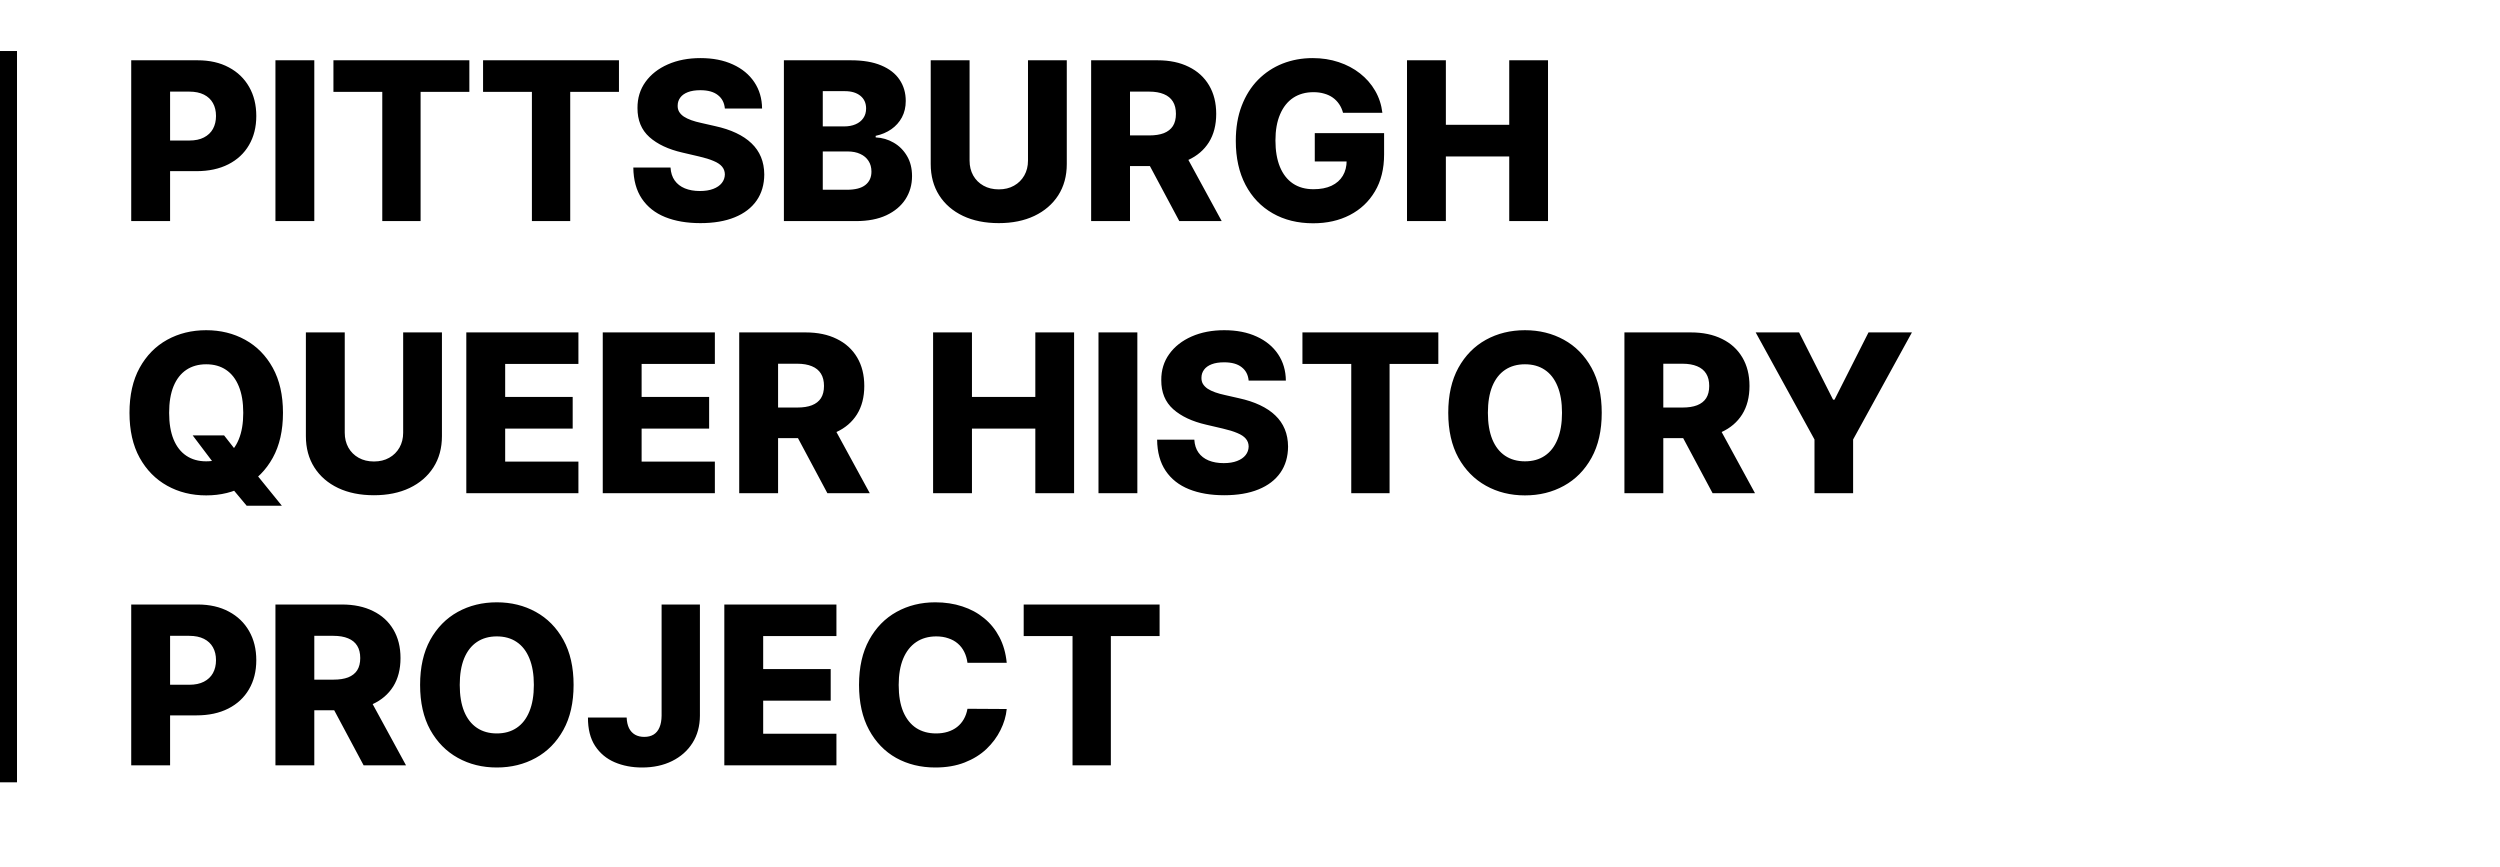 <svg width="147" height="51" viewBox="0 0 147 51" fill="none" xmlns="http://www.w3.org/2000/svg">
<path d="M7.716 13V3.545H11.621C12.329 3.545 12.94 3.684 13.454 3.961C13.971 4.235 14.369 4.618 14.649 5.11C14.93 5.6 15.07 6.169 15.07 6.819C15.07 7.471 14.927 8.042 14.64 8.531C14.357 9.018 13.952 9.395 13.426 9.662C12.9 9.93 12.275 10.064 11.552 10.064H9.142V8.263H11.127C11.472 8.263 11.76 8.203 11.99 8.083C12.224 7.963 12.401 7.796 12.521 7.58C12.641 7.362 12.701 7.108 12.701 6.819C12.701 6.526 12.641 6.274 12.521 6.061C12.401 5.846 12.224 5.68 11.99 5.563C11.757 5.446 11.469 5.387 11.127 5.387H10.001V13H7.716ZM18.481 3.545V13H16.196V3.545H18.481ZM19.606 5.401V3.545H27.598V5.401H24.731V13H22.478V5.401H19.606ZM28.404 5.401V3.545H36.395V5.401H33.529V13H31.276V5.401H28.404ZM42.622 6.38C42.591 6.041 42.454 5.778 42.211 5.591C41.971 5.4 41.628 5.304 41.182 5.304C40.886 5.304 40.64 5.343 40.443 5.42C40.246 5.497 40.098 5.603 40 5.738C39.901 5.871 39.85 6.023 39.847 6.195C39.841 6.337 39.869 6.462 39.931 6.569C39.995 6.677 40.087 6.772 40.208 6.855C40.331 6.935 40.478 7.006 40.651 7.068C40.823 7.129 41.017 7.183 41.232 7.229L42.045 7.414C42.513 7.516 42.925 7.651 43.282 7.82C43.642 7.99 43.944 8.191 44.187 8.425C44.433 8.659 44.619 8.928 44.745 9.233C44.872 9.538 44.936 9.879 44.939 10.258C44.936 10.855 44.785 11.367 44.487 11.795C44.188 12.223 43.759 12.551 43.199 12.778C42.642 13.006 41.969 13.12 41.182 13.12C40.391 13.12 39.701 13.002 39.113 12.765C38.526 12.528 38.069 12.168 37.742 11.684C37.416 11.201 37.248 10.59 37.239 9.852H39.427C39.446 10.156 39.527 10.41 39.672 10.613C39.817 10.816 40.015 10.97 40.267 11.075C40.523 11.18 40.818 11.232 41.154 11.232C41.462 11.232 41.723 11.19 41.939 11.107C42.157 11.024 42.325 10.909 42.442 10.761C42.559 10.613 42.619 10.444 42.622 10.253C42.619 10.075 42.563 9.922 42.456 9.796C42.348 9.667 42.182 9.556 41.957 9.464C41.736 9.368 41.452 9.281 41.108 9.201L40.12 8.97C39.301 8.782 38.656 8.479 38.185 8.06C37.715 7.639 37.481 7.069 37.484 6.352C37.481 5.768 37.638 5.255 37.955 4.815C38.272 4.375 38.71 4.032 39.27 3.786C39.831 3.539 40.469 3.416 41.186 3.416C41.919 3.416 42.554 3.541 43.093 3.79C43.634 4.036 44.054 4.383 44.353 4.829C44.652 5.275 44.804 5.792 44.81 6.38H42.622ZM46.093 13V3.545H50.036C50.744 3.545 51.336 3.645 51.813 3.846C52.293 4.046 52.654 4.326 52.894 4.686C53.137 5.046 53.258 5.463 53.258 5.937C53.258 6.297 53.183 6.618 53.032 6.902C52.881 7.182 52.673 7.414 52.409 7.599C52.144 7.783 51.838 7.913 51.49 7.987V8.079C51.872 8.097 52.224 8.2 52.547 8.388C52.874 8.576 53.135 8.837 53.332 9.173C53.529 9.505 53.628 9.899 53.628 10.355C53.628 10.863 53.498 11.316 53.24 11.717C52.981 12.114 52.607 12.428 52.118 12.658C51.629 12.886 51.035 13 50.336 13H46.093ZM48.379 11.158H49.791C50.287 11.158 50.651 11.064 50.885 10.876C51.122 10.689 51.241 10.427 51.241 10.092C51.241 9.848 51.184 9.639 51.07 9.464C50.956 9.285 50.795 9.148 50.585 9.053C50.376 8.954 50.125 8.905 49.833 8.905H48.379V11.158ZM48.379 7.433H49.644C49.893 7.433 50.114 7.391 50.308 7.308C50.502 7.225 50.653 7.105 50.761 6.948C50.871 6.791 50.927 6.602 50.927 6.38C50.927 6.063 50.815 5.814 50.59 5.632C50.365 5.451 50.062 5.36 49.681 5.36H48.379V7.433ZM60.446 3.545H62.727V9.644C62.727 10.349 62.559 10.963 62.224 11.486C61.888 12.006 61.42 12.409 60.82 12.695C60.22 12.979 59.523 13.12 58.729 13.12C57.925 13.12 57.224 12.979 56.624 12.695C56.023 12.409 55.557 12.006 55.225 11.486C54.892 10.963 54.726 10.349 54.726 9.644V3.545H57.011V9.445C57.011 9.772 57.082 10.062 57.224 10.318C57.368 10.573 57.57 10.773 57.829 10.918C58.087 11.063 58.387 11.135 58.729 11.135C59.07 11.135 59.369 11.063 59.624 10.918C59.883 10.773 60.084 10.573 60.229 10.318C60.374 10.062 60.446 9.772 60.446 9.445V3.545ZM64.159 13V3.545H68.064C68.772 3.545 69.383 3.673 69.897 3.929C70.414 4.181 70.813 4.544 71.093 5.018C71.373 5.489 71.513 6.048 71.513 6.694C71.513 7.349 71.37 7.906 71.084 8.365C70.797 8.821 70.391 9.168 69.865 9.408C69.339 9.645 68.715 9.764 67.995 9.764H65.525V7.963H67.57C67.915 7.963 68.203 7.919 68.434 7.83C68.668 7.737 68.845 7.599 68.965 7.414C69.085 7.226 69.145 6.986 69.145 6.694C69.145 6.402 69.085 6.16 68.965 5.969C68.845 5.775 68.668 5.631 68.434 5.535C68.2 5.437 67.912 5.387 67.57 5.387H66.444V13H64.159ZM69.482 8.679L71.836 13H69.343L67.035 8.679H69.482ZM78.971 6.634C78.919 6.44 78.842 6.269 78.74 6.121C78.638 5.971 78.514 5.843 78.366 5.738C78.218 5.634 78.049 5.555 77.858 5.503C77.668 5.447 77.458 5.42 77.231 5.42C76.772 5.42 76.375 5.531 76.039 5.752C75.707 5.974 75.45 6.297 75.269 6.722C75.087 7.143 74.996 7.656 74.996 8.259C74.996 8.865 75.084 9.382 75.259 9.81C75.435 10.238 75.689 10.564 76.021 10.789C76.353 11.013 76.757 11.126 77.231 11.126C77.649 11.126 78.003 11.058 78.292 10.923C78.585 10.784 78.806 10.589 78.957 10.336C79.108 10.084 79.183 9.787 79.183 9.445L79.608 9.496H77.309V7.83H81.385V9.081C81.385 9.927 81.205 10.652 80.845 11.255C80.488 11.858 79.996 12.321 79.368 12.645C78.743 12.968 78.025 13.129 77.212 13.129C76.31 13.129 75.518 12.934 74.835 12.543C74.151 12.152 73.619 11.595 73.237 10.872C72.856 10.146 72.665 9.284 72.665 8.287C72.665 7.511 72.78 6.823 73.011 6.223C73.242 5.62 73.563 5.109 73.976 4.69C74.391 4.272 74.871 3.955 75.416 3.739C75.964 3.524 76.553 3.416 77.184 3.416C77.732 3.416 78.242 3.495 78.712 3.652C79.186 3.809 79.605 4.03 79.968 4.316C80.334 4.603 80.631 4.943 80.859 5.337C81.087 5.731 81.228 6.163 81.284 6.634H78.971ZM82.732 13V3.545H85.017V7.34H88.743V3.545H91.023V13H88.743V9.201H85.017V13H82.732ZM11.33 25.602H13.177L13.962 26.604L14.991 27.786L16.575 29.739H14.506L13.398 28.414L12.743 27.472L11.33 25.602ZM16.639 24.273C16.639 25.313 16.439 26.195 16.039 26.918C15.639 27.641 15.097 28.191 14.414 28.566C13.734 28.942 12.971 29.129 12.124 29.129C11.275 29.129 10.51 28.94 9.83 28.561C9.15 28.183 8.61 27.634 8.21 26.913C7.812 26.19 7.614 25.31 7.614 24.273C7.614 23.233 7.812 22.351 8.21 21.628C8.61 20.904 9.15 20.355 9.83 19.979C10.51 19.604 11.275 19.416 12.124 19.416C12.971 19.416 13.734 19.604 14.414 19.979C15.097 20.355 15.639 20.904 16.039 21.628C16.439 22.351 16.639 23.233 16.639 24.273ZM14.303 24.273C14.303 23.657 14.216 23.137 14.04 22.712C13.868 22.288 13.618 21.966 13.292 21.747C12.969 21.529 12.58 21.42 12.124 21.42C11.672 21.42 11.283 21.529 10.956 21.747C10.63 21.966 10.379 22.288 10.204 22.712C10.031 23.137 9.945 23.657 9.945 24.273C9.945 24.888 10.031 25.408 10.204 25.833C10.379 26.258 10.63 26.579 10.956 26.798C11.283 27.017 11.672 27.126 12.124 27.126C12.58 27.126 12.969 27.017 13.292 26.798C13.618 26.579 13.868 26.258 14.04 25.833C14.216 25.408 14.303 24.888 14.303 24.273ZM23.706 19.546H25.986V25.644C25.986 26.349 25.819 26.963 25.483 27.486C25.148 28.006 24.68 28.409 24.08 28.695C23.48 28.979 22.783 29.12 21.988 29.12C21.185 29.12 20.484 28.979 19.883 28.695C19.283 28.409 18.817 28.006 18.485 27.486C18.152 26.963 17.986 26.349 17.986 25.644V19.546H20.271V25.445C20.271 25.771 20.342 26.062 20.484 26.318C20.628 26.573 20.83 26.773 21.088 26.918C21.347 27.063 21.647 27.135 21.988 27.135C22.33 27.135 22.629 27.063 22.884 26.918C23.143 26.773 23.344 26.573 23.489 26.318C23.634 26.062 23.706 25.771 23.706 25.445V19.546ZM27.419 29V19.546H34.011V21.401H29.704V23.34H33.674V25.201H29.704V27.144H34.011V29H27.419ZM35.442 29V19.546H42.034V21.401H37.727V23.34H41.697V25.201H37.727V27.144H42.034V29H35.442ZM43.466 29V19.546H47.371C48.079 19.546 48.69 19.673 49.204 19.929C49.721 20.181 50.119 20.544 50.4 21.018C50.68 21.489 50.82 22.048 50.82 22.694C50.82 23.349 50.676 23.907 50.39 24.365C50.104 24.82 49.698 25.168 49.172 25.408C48.645 25.645 48.022 25.764 47.302 25.764H44.832V23.963H46.877C47.222 23.963 47.51 23.919 47.74 23.829C47.974 23.737 48.151 23.599 48.271 23.414C48.391 23.226 48.451 22.986 48.451 22.694C48.451 22.401 48.391 22.16 48.271 21.969C48.151 21.775 47.974 21.631 47.74 21.535C47.507 21.437 47.219 21.387 46.877 21.387H45.751V29H43.466ZM48.788 24.679L51.143 29H48.65L46.342 24.679H48.788ZM54.866 29V19.546H57.151V23.34H60.877V19.546H63.157V29H60.877V25.201H57.151V29H54.866ZM66.876 19.546V29H64.591V19.546H66.876ZM73.421 22.38C73.39 22.041 73.253 21.778 73.01 21.591C72.77 21.4 72.427 21.304 71.98 21.304C71.685 21.304 71.439 21.343 71.242 21.42C71.045 21.497 70.897 21.603 70.799 21.738C70.7 21.871 70.649 22.023 70.646 22.195C70.64 22.337 70.668 22.462 70.729 22.569C70.794 22.677 70.886 22.772 71.006 22.855C71.129 22.936 71.277 23.006 71.45 23.068C71.622 23.129 71.816 23.183 72.031 23.229L72.844 23.414C73.311 23.516 73.724 23.651 74.081 23.82C74.441 23.99 74.743 24.191 74.986 24.425C75.232 24.659 75.418 24.928 75.544 25.233C75.671 25.538 75.735 25.879 75.738 26.258C75.735 26.855 75.584 27.367 75.286 27.795C74.987 28.223 74.558 28.551 73.998 28.778C73.441 29.006 72.768 29.12 71.98 29.12C71.189 29.12 70.5 29.002 69.912 28.765C69.324 28.528 68.867 28.168 68.541 27.684C68.215 27.201 68.047 26.59 68.038 25.852H70.226C70.245 26.156 70.326 26.41 70.471 26.613C70.615 26.816 70.814 26.97 71.066 27.075C71.322 27.18 71.617 27.232 71.953 27.232C72.26 27.232 72.522 27.19 72.737 27.107C72.956 27.024 73.124 26.909 73.241 26.761C73.358 26.613 73.418 26.444 73.421 26.253C73.418 26.075 73.362 25.922 73.254 25.796C73.147 25.667 72.981 25.556 72.756 25.464C72.534 25.368 72.251 25.281 71.906 25.201L70.919 24.97C70.1 24.782 69.455 24.479 68.984 24.06C68.513 23.639 68.279 23.069 68.283 22.352C68.279 21.767 68.436 21.255 68.754 20.815C69.07 20.375 69.509 20.032 70.069 19.785C70.629 19.539 71.268 19.416 71.985 19.416C72.718 19.416 73.353 19.541 73.892 19.79C74.433 20.036 74.853 20.383 75.152 20.829C75.45 21.275 75.603 21.792 75.609 22.38H73.421ZM76.583 21.401V19.546H84.574V21.401H81.707V29H79.454V21.401H76.583ZM94.182 24.273C94.182 25.313 93.982 26.195 93.582 26.918C93.182 27.641 92.64 28.191 91.957 28.566C91.277 28.942 90.514 29.129 89.667 29.129C88.818 29.129 88.053 28.94 87.373 28.561C86.693 28.183 86.153 27.634 85.752 26.913C85.356 26.19 85.157 25.31 85.157 24.273C85.157 23.233 85.356 22.351 85.752 21.628C86.153 20.904 86.693 20.355 87.373 19.979C88.053 19.604 88.818 19.416 89.667 19.416C90.514 19.416 91.277 19.604 91.957 19.979C92.64 20.355 93.182 20.904 93.582 21.628C93.982 22.351 94.182 23.233 94.182 24.273ZM91.846 24.273C91.846 23.657 91.758 23.137 91.583 22.712C91.411 22.288 91.162 21.966 90.835 21.747C90.512 21.529 90.123 21.42 89.667 21.42C89.215 21.42 88.826 21.529 88.499 21.747C88.173 21.966 87.922 22.288 87.747 22.712C87.575 23.137 87.488 23.657 87.488 24.273C87.488 24.888 87.575 25.408 87.747 25.833C87.922 26.258 88.173 26.579 88.499 26.798C88.826 27.017 89.215 27.126 89.667 27.126C90.123 27.126 90.512 27.017 90.835 26.798C91.162 26.579 91.411 26.258 91.583 25.833C91.758 25.408 91.846 24.888 91.846 24.273ZM95.516 29V19.546H99.422C100.13 19.546 100.741 19.673 101.255 19.929C101.772 20.181 102.17 20.544 102.45 21.018C102.73 21.489 102.87 22.048 102.87 22.694C102.87 23.349 102.727 23.907 102.441 24.365C102.155 24.82 101.749 25.168 101.222 25.408C100.696 25.645 100.073 25.764 99.353 25.764H96.883V23.963H98.928C99.273 23.963 99.56 23.919 99.791 23.829C100.025 23.737 100.202 23.599 100.322 23.414C100.442 23.226 100.502 22.986 100.502 22.694C100.502 22.401 100.442 22.16 100.322 21.969C100.202 21.775 100.025 21.631 99.791 21.535C99.557 21.437 99.269 21.387 98.928 21.387H97.802V29H95.516ZM100.839 24.679L103.194 29H100.701L98.392 24.679H100.839ZM103.234 19.546H105.787L107.786 23.502H107.869L109.868 19.546H112.421L108.963 25.842V29H106.692V25.842L103.234 19.546ZM7.716 45V35.545H11.621C12.329 35.545 12.94 35.684 13.454 35.961C13.971 36.235 14.369 36.618 14.649 37.11C14.93 37.6 15.07 38.169 15.07 38.819C15.07 39.471 14.927 40.042 14.64 40.531C14.357 41.017 13.952 41.395 13.426 41.662C12.9 41.93 12.275 42.064 11.552 42.064H9.142V40.264H11.127C11.472 40.264 11.76 40.203 11.99 40.084C12.224 39.963 12.401 39.796 12.521 39.58C12.641 39.362 12.701 39.108 12.701 38.819C12.701 38.526 12.641 38.274 12.521 38.061C12.401 37.846 12.224 37.68 11.99 37.563C11.757 37.446 11.469 37.387 11.127 37.387H10.001V45H7.716ZM16.196 45V35.545H20.102C20.809 35.545 21.42 35.673 21.934 35.929C22.451 36.181 22.85 36.544 23.13 37.018C23.41 37.489 23.55 38.048 23.55 38.694C23.55 39.349 23.407 39.907 23.121 40.365C22.834 40.821 22.428 41.168 21.902 41.408C21.376 41.645 20.753 41.764 20.032 41.764H17.562V39.963H19.608C19.952 39.963 20.24 39.919 20.471 39.83C20.705 39.737 20.882 39.599 21.002 39.414C21.122 39.226 21.182 38.986 21.182 38.694C21.182 38.401 21.122 38.16 21.002 37.969C20.882 37.775 20.705 37.631 20.471 37.535C20.237 37.437 19.949 37.387 19.608 37.387H18.481V45H16.196ZM21.519 40.679L23.873 45H21.38L19.072 40.679H21.519ZM33.727 40.273C33.727 41.313 33.527 42.195 33.127 42.918C32.727 43.641 32.185 44.191 31.502 44.566C30.822 44.941 30.058 45.129 29.212 45.129C28.363 45.129 27.598 44.94 26.918 44.561C26.238 44.183 25.698 43.633 25.297 42.913C24.9 42.19 24.702 41.31 24.702 40.273C24.702 39.233 24.9 38.351 25.297 37.627C25.698 36.904 26.238 36.355 26.918 35.979C27.598 35.604 28.363 35.416 29.212 35.416C30.058 35.416 30.822 35.604 31.502 35.979C32.185 36.355 32.727 36.904 33.127 37.627C33.527 38.351 33.727 39.233 33.727 40.273ZM31.391 40.273C31.391 39.657 31.303 39.137 31.128 38.712C30.956 38.288 30.706 37.966 30.38 37.748C30.057 37.529 29.668 37.42 29.212 37.42C28.76 37.42 28.37 37.529 28.044 37.748C27.718 37.966 27.467 38.288 27.292 38.712C27.119 39.137 27.033 39.657 27.033 40.273C27.033 40.888 27.119 41.408 27.292 41.833C27.467 42.258 27.718 42.579 28.044 42.798C28.37 43.017 28.76 43.126 29.212 43.126C29.668 43.126 30.057 43.017 30.38 42.798C30.706 42.579 30.956 42.258 31.128 41.833C31.303 41.408 31.391 40.888 31.391 40.273ZM38.902 35.545H41.155V42.082C41.152 42.695 41.006 43.23 40.716 43.689C40.427 44.144 40.027 44.498 39.516 44.751C39.008 45.003 38.42 45.129 37.753 45.129C37.162 45.129 36.625 45.026 36.142 44.82C35.661 44.614 35.278 44.294 34.992 43.86C34.709 43.426 34.569 42.87 34.572 42.193H36.848C36.857 42.436 36.903 42.644 36.986 42.816C37.072 42.986 37.191 43.113 37.342 43.2C37.493 43.286 37.673 43.329 37.882 43.329C38.1 43.329 38.285 43.283 38.436 43.19C38.587 43.095 38.701 42.955 38.778 42.77C38.858 42.586 38.899 42.356 38.902 42.082V35.545ZM42.59 45V35.545H49.182V37.401H44.875V39.34H48.845V41.201H44.875V43.144H49.182V45H42.59ZM59.195 38.971H56.887C56.856 38.734 56.793 38.52 56.697 38.329C56.602 38.138 56.476 37.975 56.319 37.84C56.162 37.704 55.976 37.601 55.76 37.531C55.548 37.457 55.313 37.42 55.054 37.42C54.596 37.42 54.2 37.532 53.868 37.757C53.538 37.981 53.284 38.306 53.106 38.731C52.931 39.156 52.843 39.669 52.843 40.273C52.843 40.901 52.932 41.427 53.111 41.852C53.292 42.273 53.546 42.592 53.872 42.807C54.202 43.02 54.591 43.126 55.04 43.126C55.293 43.126 55.522 43.093 55.728 43.029C55.937 42.964 56.12 42.87 56.277 42.747C56.438 42.621 56.568 42.469 56.67 42.29C56.775 42.108 56.847 41.904 56.887 41.676L59.195 41.69C59.155 42.108 59.033 42.521 58.83 42.927C58.63 43.334 58.355 43.704 58.004 44.04C57.653 44.372 57.225 44.637 56.721 44.834C56.219 45.031 55.643 45.129 54.994 45.129C54.139 45.129 53.372 44.941 52.695 44.566C52.021 44.188 51.489 43.637 51.098 42.913C50.707 42.19 50.511 41.31 50.511 40.273C50.511 39.233 50.71 38.351 51.107 37.627C51.504 36.904 52.041 36.355 52.718 35.979C53.395 35.604 54.154 35.416 54.994 35.416C55.566 35.416 56.096 35.496 56.582 35.656C57.068 35.813 57.496 36.044 57.865 36.349C58.235 36.65 58.535 37.021 58.766 37.461C58.996 37.901 59.14 38.405 59.195 38.971ZM60.193 37.401V35.545H68.184V37.401H65.318V45H63.065V37.401H60.193Z" fill="black"/>
<line x1="0.5" y1="3" x2="0.5" y2="46" stroke="black"/>
</svg>
